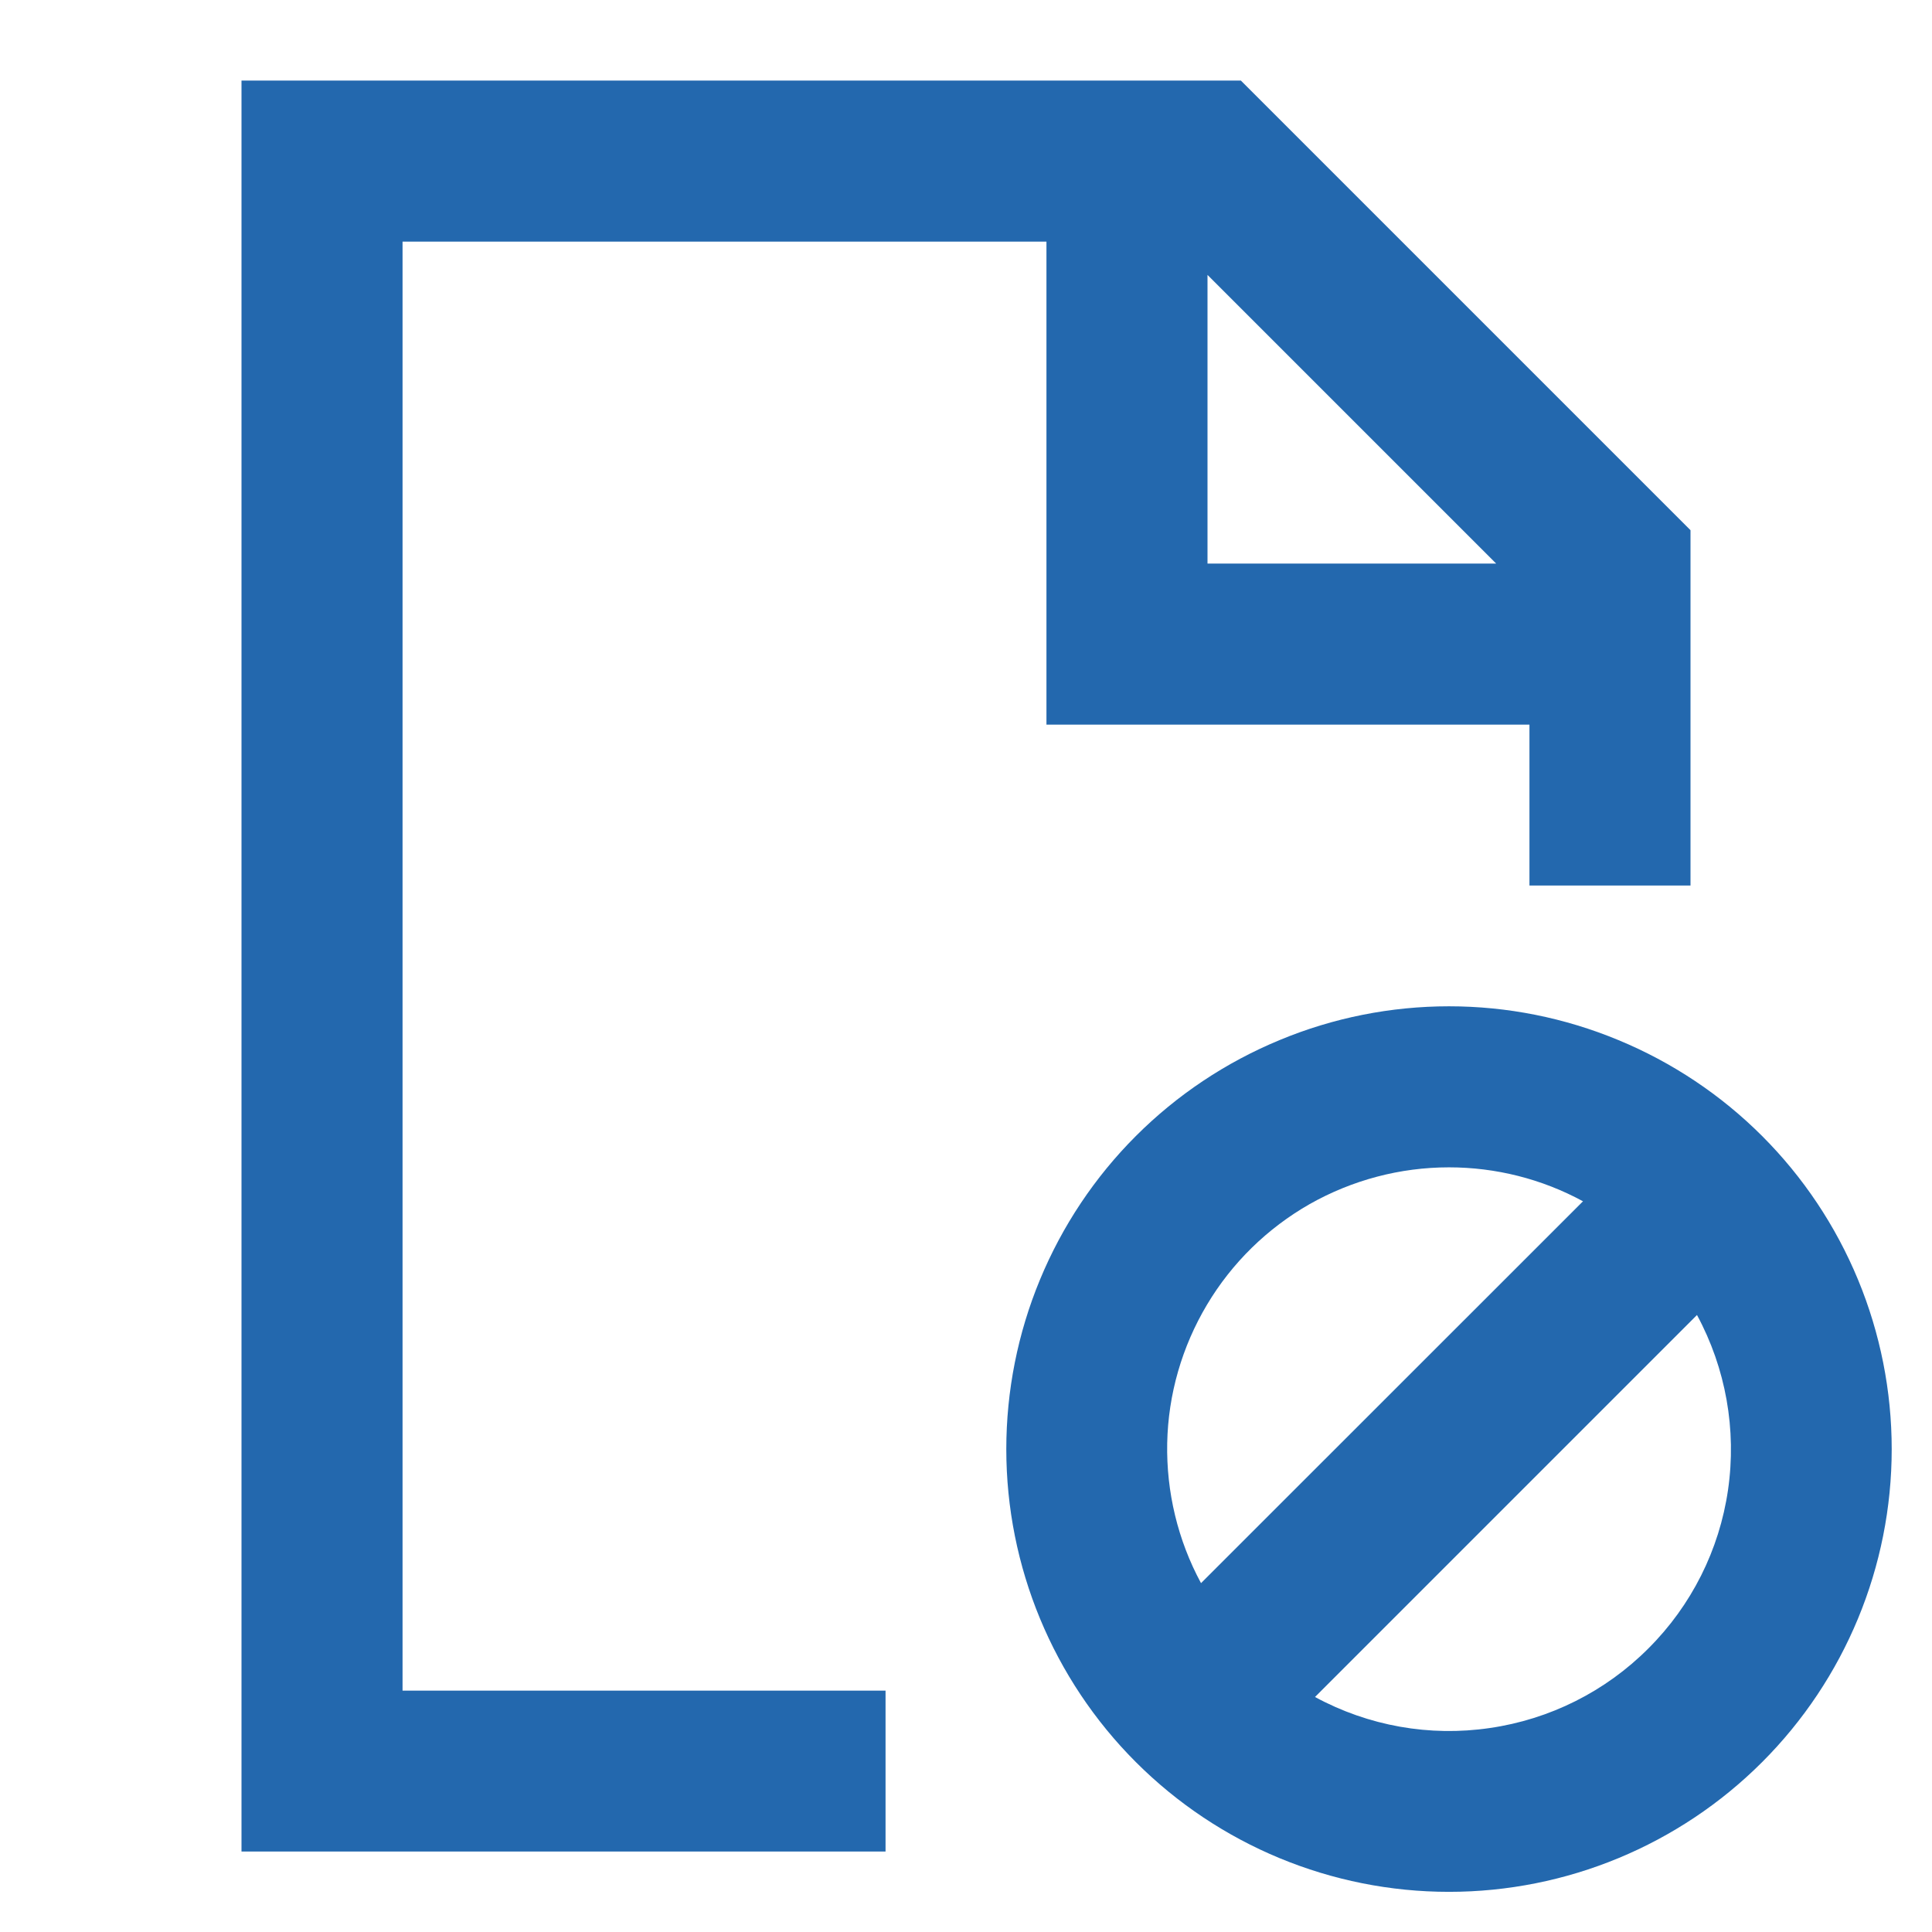 <svg width="14" height="14" viewBox="0 0 14 14" fill="none" xmlns="http://www.w3.org/2000/svg">
<path d="M1.75 0.584H8.992L12.25 3.842V6.417H11.083V5.251H7.583V1.751H2.917V12.251H6.417V13.417H1.75V0.584ZM8.75 1.992V4.084H10.842L8.75 1.992ZM10.5 8.459C10.146 8.459 9.799 8.551 9.491 8.725C9.184 8.9 8.927 9.151 8.746 9.455C8.565 9.759 8.465 10.104 8.458 10.458C8.451 10.811 8.535 11.161 8.703 11.472L11.471 8.705C11.173 8.543 10.839 8.459 10.5 8.459ZM12.297 9.529L9.529 12.297C9.916 12.507 10.36 12.586 10.795 12.522C11.231 12.459 11.634 12.257 11.945 11.945C12.257 11.634 12.459 11.231 12.522 10.796C12.585 10.36 12.506 9.916 12.297 9.529ZM7.292 10.501C7.292 10.079 7.375 9.662 7.536 9.273C7.697 8.884 7.933 8.53 8.231 8.232C8.529 7.934 8.883 7.698 9.272 7.537C9.661 7.375 10.079 7.292 10.5 7.292C10.921 7.292 11.338 7.375 11.728 7.537C12.117 7.698 12.471 7.934 12.769 8.232C13.067 8.53 13.303 8.884 13.464 9.273C13.625 9.662 13.708 10.079 13.708 10.501C13.708 11.352 13.37 12.168 12.769 12.769C12.167 13.371 11.351 13.709 10.5 13.709C9.649 13.709 8.833 13.371 8.231 12.769C7.63 12.168 7.292 11.352 7.292 10.501Z" fill="#2368AE"/>
</svg>
